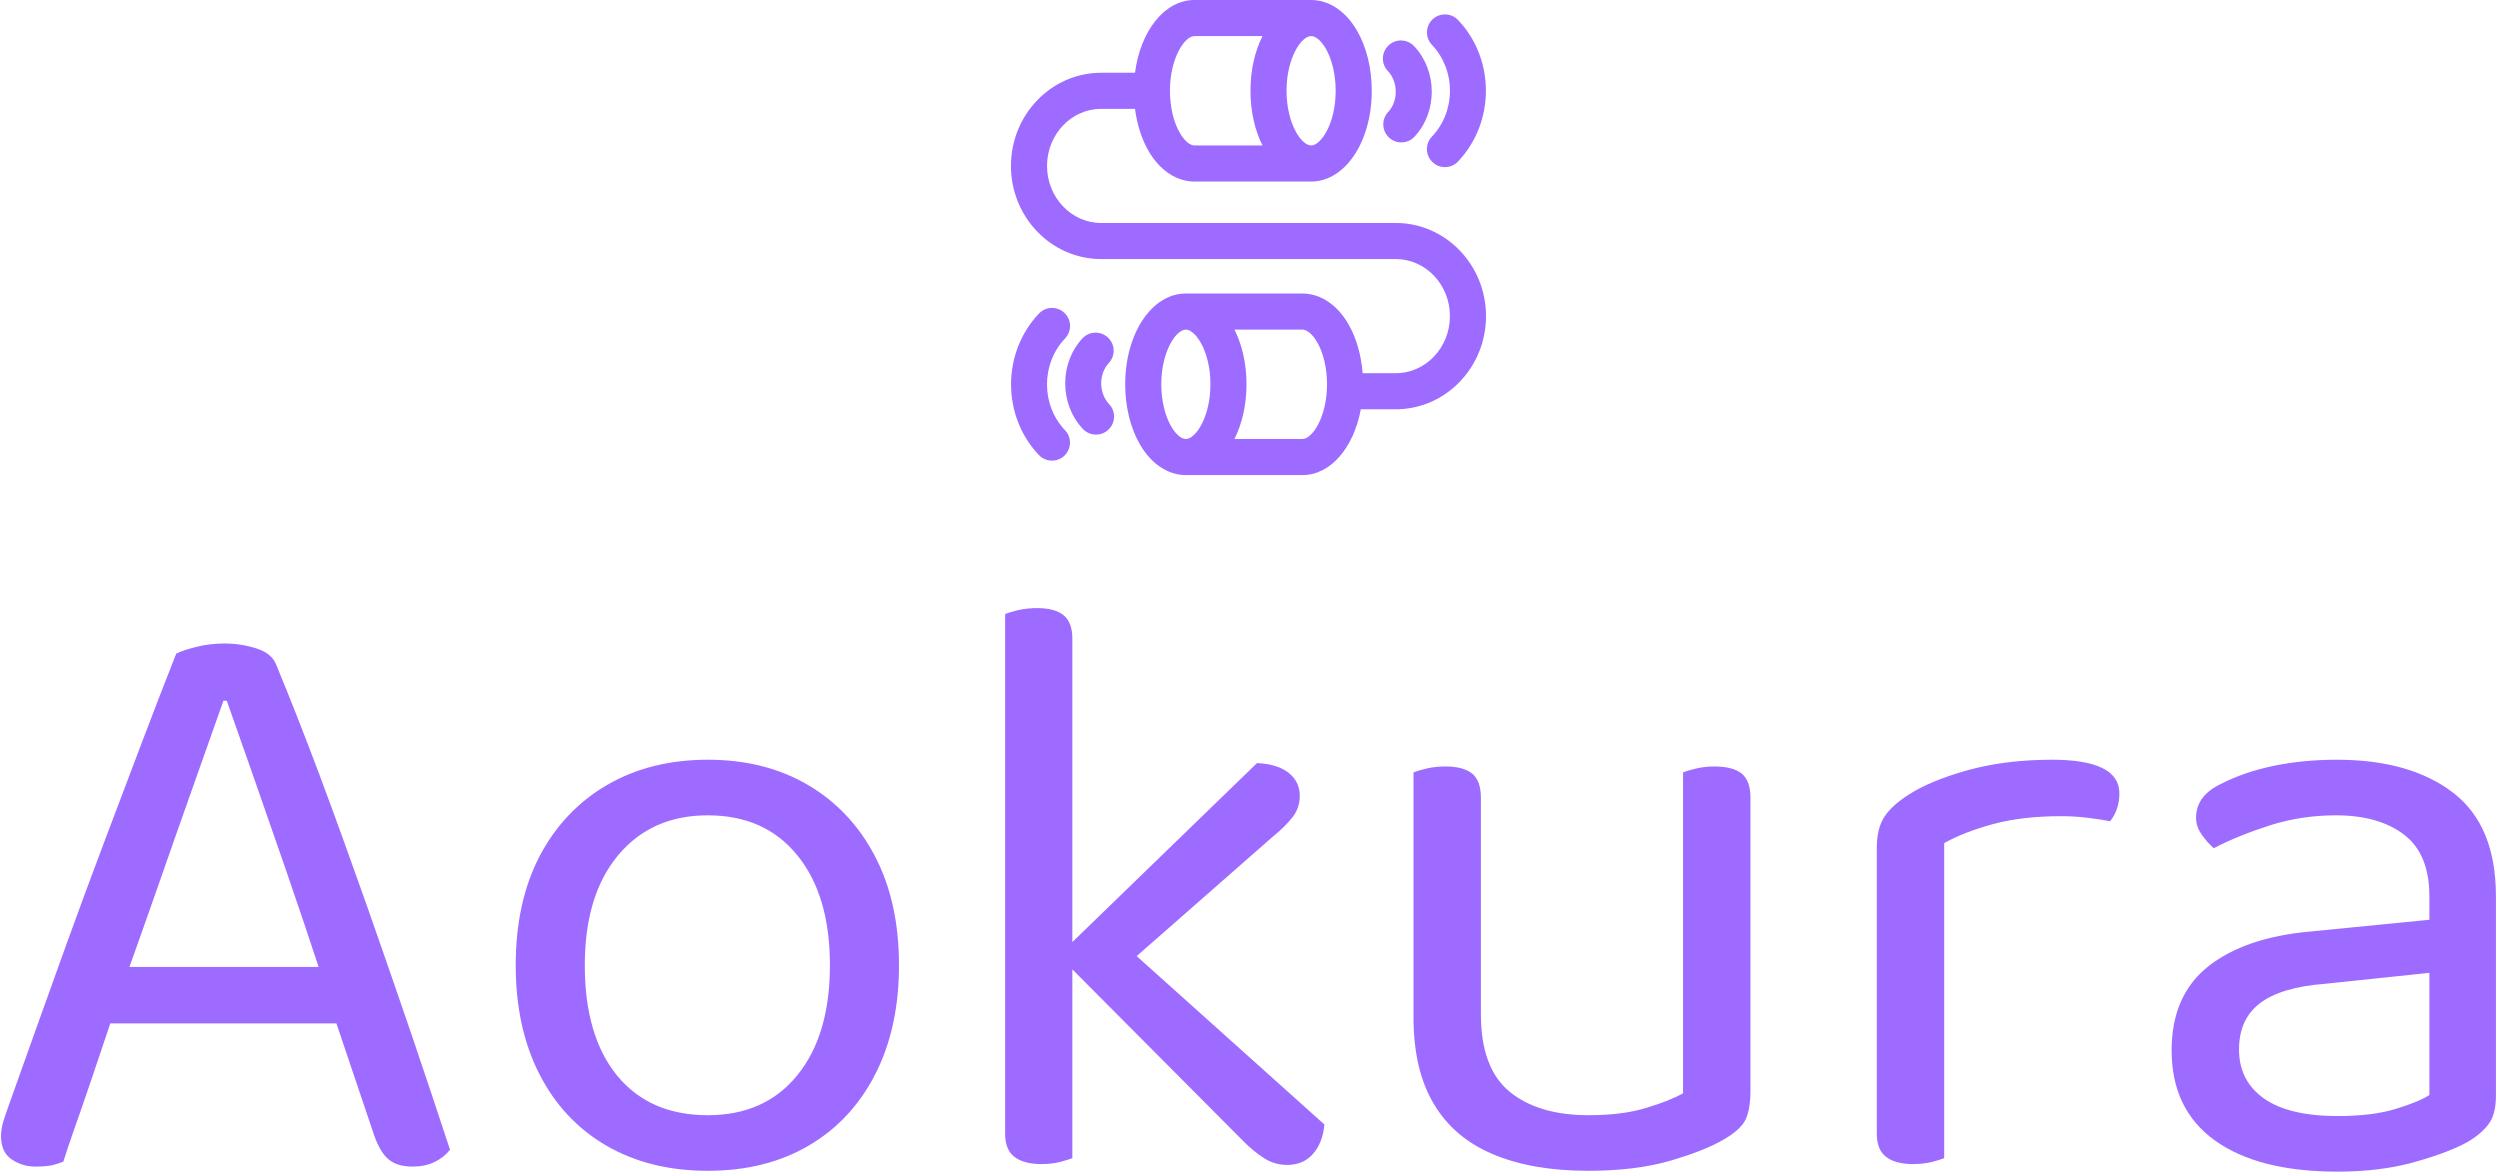 <svg xmlns="http://www.w3.org/2000/svg" version="1.1" xmlns:xlink="http://www.w3.org/1999/xlink" xmlns:svgjs="http://svgjs.dev/svgjs" width="1500" height="704" viewBox="0 0 1500 704"><g transform="matrix(1,0,0,1,-0.909,-0.509)"><svg viewBox="0 0 396 186" data-background-color="#ffffff" preserveAspectRatio="xMidYMid meet" height="704" width="1500" xmlns="http://www.w3.org/2000/svg" xmlns:xlink="http://www.w3.org/1999/xlink"><g id="tight-bounds" transform="matrix(1,0,0,1,0.24,0.135)"><svg viewBox="0 0 395.52 185.731" height="185.731" width="395.52"><g><svg viewBox="0 0 395.52 185.731" height="185.731" width="395.52"><g transform="matrix(1,0,0,1,0,96.398)"><svg viewBox="0 0 395.52 89.333" height="89.333" width="395.52"><g id="textblocktransform"><svg viewBox="0 0 395.52 89.333" height="89.333" width="395.52" id="textblock"><g><svg viewBox="0 0 395.52 89.333" height="89.333" width="395.52"><g transform="matrix(1,0,0,1,0,0)"><svg width="395.52" viewBox="1.5 -32.75 148.09 33.45" height="89.333" data-palette-color="#9d6bff"><g class="wordmark-text-0" data-fill-palette-color="primary" id="text-0"><path d="M14.9-27.25L14.9-27.25 14.7-27.25Q13.95-25.15 12.93-22.25 11.9-19.35 10.83-16.28 9.75-13.2 8.8-10.55L8.8-10.55 8.55-9.8Q8.25-8.9 7.8-7.55 7.35-6.2 6.85-4.73 6.35-3.25 5.9-1.98 5.45-0.7 5.2 0.1L5.2 0.1Q4.85 0.25 4.48 0.33 4.1 0.4 3.55 0.4L3.55 0.4Q2.75 0.4 2.13-0.03 1.5-0.45 1.5-1.4L1.5-1.4Q1.5-1.85 1.65-2.33 1.8-2.8 2-3.35L2-3.35Q2.6-5.05 3.48-7.5 4.35-9.95 5.4-12.85 6.45-15.75 7.6-18.8 8.75-21.85 9.85-24.75 10.95-27.65 11.9-30.05L11.9-30.05Q12.3-30.25 13.1-30.45 13.9-30.65 14.75-30.65L14.75-30.65Q15.75-30.65 16.68-30.35 17.6-30.05 17.85-29.35L17.85-29.35Q19.05-26.45 20.43-22.78 21.8-19.1 23.2-15.13 24.6-11.15 25.88-7.4 27.15-3.65 28.15-0.6L28.15-0.6Q27.8-0.15 27.23 0.13 26.65 0.4 25.95 0.4L25.95 0.4Q25 0.4 24.5-0.03 24-0.45 23.65-1.45L23.65-1.45 20.9-9.6 20.5-11Q19.5-14.05 18.43-17.15 17.35-20.25 16.43-22.9 15.5-25.55 14.9-27.25ZM22.65-8.1L6.6-8.1 7.9-11.45 21.85-11.45 22.65-8.1ZM54.8-11.55L54.8-11.55Q54.8-7.85 53.4-5.1 52-2.35 49.45-0.85 46.9 0.65 43.45 0.65L43.45 0.65Q40 0.65 37.42-0.85 34.85-2.35 33.45-5.1 32.05-7.85 32.05-11.55L32.05-11.55Q32.05-15.3 33.47-18.03 34.9-20.75 37.47-22.25 40.05-23.75 43.45-23.75L43.45-23.75Q46.85-23.75 49.4-22.25 51.95-20.75 53.37-18.03 54.8-15.3 54.8-11.55ZM43.45-20.45L43.45-20.45Q40.1-20.45 38.12-18.07 36.15-15.7 36.15-11.55L36.15-11.55Q36.15-7.35 38.07-5 40-2.65 43.45-2.65L43.45-2.65Q46.85-2.65 48.77-5.03 50.7-7.4 50.7-11.55L50.7-11.55Q50.7-15.7 48.77-18.07 46.85-20.45 43.45-20.45ZM76.95-19.15L67.15-10.55 64.65-12.5 76.05-23.55Q77.25-23.5 77.92-22.98 78.59-22.45 78.59-21.6L78.59-21.6Q78.59-20.9 78.17-20.35 77.75-19.8 76.95-19.15L76.95-19.15ZM75.2-1.15L64.55-11.85 67.34-13.5 80.05-2.1Q79.95-1 79.37-0.35 78.8 0.3 77.84 0.3L77.84 0.3Q77.09 0.3 76.47-0.1 75.84-0.5 75.2-1.15L75.2-1.15ZM61.1-1.55L61.1-13.4 65.09-12.8 65.09-0.1Q64.84 0 64.34 0.13 63.85 0.25 63.25 0.25L63.25 0.25Q62.2 0.25 61.65-0.18 61.1-0.6 61.1-1.55L61.1-1.55ZM65.09-30.95L65.09-10.85 61.1-11.45 61.1-32.4Q61.35-32.5 61.87-32.63 62.4-32.75 63-32.75L63-32.75Q64.05-32.75 64.57-32.33 65.09-31.9 65.09-30.95L65.09-30.95ZM85.34-8.45L85.34-8.45 85.34-13 89.34-13 89.34-8.65Q89.34-5.45 91.04-4.05 92.74-2.65 95.74-2.65L95.74-2.65Q97.74-2.65 99.14-3.08 100.54-3.5 101.34-3.95L101.34-3.95 101.34-13 105.34-13 105.34-4.1Q105.34-3.05 105.07-2.43 104.79-1.8 103.74-1.2L103.74-1.2Q102.64-0.55 100.59 0.05 98.54 0.65 95.69 0.65L95.69 0.65Q92.39 0.65 90.07-0.33 87.74-1.3 86.54-3.33 85.34-5.35 85.34-8.45ZM105.34-21.5L105.34-10.4 101.34-10.4 101.34-23Q101.59-23.1 102.12-23.23 102.64-23.35 103.19-23.35L103.19-23.35Q104.29-23.35 104.82-22.93 105.34-22.5 105.34-21.5L105.34-21.5ZM89.34-21.5L89.34-10.4 85.34-10.4 85.34-23Q85.59-23.1 86.12-23.23 86.64-23.35 87.24-23.35L87.24-23.35Q88.29-23.35 88.82-22.93 89.34-22.5 89.34-21.5L89.34-21.5ZM116.84-18.8L116.84-18.8 116.84-10.9 112.84-10.9 112.84-18.5Q112.84-19.65 113.27-20.33 113.69-21 114.69-21.65L114.69-21.65Q115.99-22.5 118.24-23.13 120.49-23.75 123.24-23.75L123.24-23.75Q127.24-23.75 127.24-21.75L127.24-21.75Q127.24-21.25 127.09-20.83 126.94-20.4 126.69-20.1L126.69-20.1Q126.19-20.2 125.39-20.3 124.59-20.4 123.79-20.4L123.79-20.4Q121.49-20.4 119.74-19.93 117.99-19.45 116.84-18.8ZM112.84-1.55L112.84-13.2 116.84-12.6 116.84-0.1Q116.59 0 116.09 0.13 115.59 0.25 114.99 0.25L114.99 0.25Q113.94 0.25 113.39-0.18 112.84-0.6 112.84-1.55L112.84-1.55ZM140.19 0.7L140.19 0.7Q135.49 0.7 132.91-1.15 130.34-3 130.34-6.5L130.34-6.5Q130.34-9.75 132.51-11.48 134.69-13.2 138.54-13.55L138.54-13.55 145.64-14.25 145.64-15.65Q145.64-18.15 144.14-19.3 142.64-20.45 140.09-20.45L140.09-20.45Q138.04-20.45 136.16-19.85 134.29-19.25 132.84-18.5L132.84-18.5Q132.44-18.85 132.11-19.33 131.79-19.8 131.79-20.3L131.79-20.3Q131.79-21.6 133.24-22.3L133.24-22.3Q134.59-23 136.36-23.38 138.14-23.75 140.14-23.75L140.14-23.75Q144.49-23.75 147.04-21.8 149.59-19.85 149.59-15.65L149.59-15.65 149.59-3.8Q149.59-2.7 149.16-2.13 148.74-1.55 147.89-1.05L147.89-1.05Q146.69-0.4 144.69 0.15 142.69 0.7 140.19 0.7ZM140.19-2.6L140.19-2.6Q142.29-2.6 143.66-3.03 145.04-3.45 145.64-3.85L145.64-3.85 145.64-11.1 139.44-10.45Q136.84-10.25 135.59-9.3 134.34-8.35 134.34-6.55L134.34-6.55Q134.34-4.7 135.81-3.65 137.29-2.6 140.19-2.6Z" fill="#9d6bff" data-fill-palette-color="primary"></path></g></svg></g></svg></g></svg></g></svg></g><g transform="matrix(1,0,0,1,160.105,0)"><svg viewBox="0 0 75.31 75.309" height="75.309" width="75.31"><g><svg xmlns="http://www.w3.org/2000/svg" xmlns:xlink="http://www.w3.org/1999/xlink" version="1.1" x="0" y="0" viewBox="10.5 10.501 79 78.999" enable-background="new 0 0 100 100" xml:space="preserve" height="75.309" width="75.31" class="icon-icon-0" data-fill-palette-color="accent" id="icon-0"><g fill="#9d6bff" data-fill-palette-color="accent"><g fill="#9d6bff" data-fill-palette-color="accent"><g fill="#9d6bff" data-fill-palette-color="accent"><g fill="#9d6bff" data-fill-palette-color="accent"><path d="M74.5 47.58c8.271 0 15 6.95 15 15.49s-6.729 15.49-15 15.49h-5.819C67.5 84.939 63.67 89.5 58.98 89.5h-19.4c-2.95 0-5.72-1.83-7.59-5.03-1.61-2.729-2.49-6.31-2.49-10.07 0-8.46 4.431-15.089 10.08-15.089h19.4c2.96 0 5.729 1.829 7.6 5.02 1.34 2.29 2.16 5.16 2.4 8.23h5.52c4.96 0 9-4.261 9-9.49 0-5.24-4.04-9.49-9-9.49h-49c-8.27 0-15-6.95-15-15.49s6.73-15.489 15-15.489h5.63c0.91-6.98 4.92-12.101 9.891-12.101H60.42c2.95 0 5.72 1.83 7.59 5.03 1.61 2.729 2.49 6.31 2.49 10.07 0 4.229-1.11 8-2.92 10.72-1.82 2.71-4.34 4.369-7.16 4.369H41.021c-2.96 0-5.73-1.829-7.601-5.02-1.17-2-1.95-4.439-2.29-7.069H25.5c-4.96 0-9 4.26-9 9.489 0 5.23 4.04 9.49 9 9.49H74.5zM60.42 34.689c1.62 0 4.08-3.629 4.08-9.089 0-2.671-0.61-5.24-1.66-7.04-0.76-1.291-1.659-2.061-2.42-2.061-1.63 0-4.09 3.63-4.09 9.101C56.33 31.061 58.79 34.689 60.42 34.689zM58.98 83.5c1.62 0 4.08-3.63 4.08-9.101 0-2.659-0.601-5.229-1.66-7.039-0.761-1.28-1.66-2.05-2.42-2.05H47.67c1.261 2.51 2 5.64 2 9.089 0 3.451-0.739 6.581-2 9.101H58.98zM52.33 16.5h-11.31c-1.62 0-4.08 3.63-4.08 9.101 0 2.659 0.6 5.229 1.66 7.029 0.76 1.29 1.659 2.06 2.42 2.06h11.31c-1.261-2.51-2-5.649-2-9.089C50.33 22.149 51.069 19.01 52.33 16.5zM43.67 74.399c0-5.47-2.46-9.089-4.09-9.089-1.62 0-4.08 3.619-4.08 9.089 0 2.671 0.61 5.24 1.66 7.04 0.76 1.291 1.659 2.061 2.42 2.061C41.21 83.5 43.67 79.87 43.67 74.399z" fill="#9d6bff" data-fill-palette-color="accent"></path><path d="M84.851 13.83c6.18 6.48 6.17 17.04-0.011 23.53-0.59 0.62-1.38 0.93-2.17 0.93-0.75 0-1.489-0.271-2.069-0.83-1.2-1.14-1.25-3.04-0.101-4.24 4.01-4.21 4.01-11.05 0.01-15.26-1.14-1.2-1.1-3.1 0.101-4.24C81.811 12.58 83.71 12.63 84.851 13.83z" fill="#9d6bff" data-fill-palette-color="accent"></path><path d="M77.54 18.17c3.891 4.15 3.92 10.9 0.08 15.05-0.59 0.641-1.4 0.96-2.2 0.96-0.729 0-1.47-0.26-2.04-0.8-1.22-1.12-1.29-3.02-0.16-4.24 1.721-1.85 1.69-5-0.06-6.859-1.13-1.2-1.07-3.101 0.14-4.24C74.5 16.91 76.4 16.97 77.54 18.17z" fill="#9d6bff" data-fill-palette-color="accent"></path><path d="M26.84 77.72c1.13 1.2 1.07 3.101-0.14 4.24-0.58 0.54-1.311 0.81-2.05 0.81-0.8 0-1.601-0.319-2.19-0.939-3.891-4.15-3.92-10.9-0.08-15.05 1.13-1.22 3.03-1.29 4.24-0.16 1.22 1.12 1.29 3.02 0.16 4.24C25.061 72.71 25.09 75.86 26.84 77.72z" fill="#9d6bff" data-fill-palette-color="accent"></path><path d="M19.49 82.04c1.14 1.19 1.1 3.09-0.101 4.24-0.579 0.55-1.329 0.82-2.07 0.82-0.789 0-1.579-0.311-2.169-0.931-6.181-6.48-6.17-17.04 0.01-23.53 1.14-1.2 3.04-1.25 4.24-0.1 1.2 1.14 1.25 3.04 0.1 4.24C15.5 70.99 15.49 77.83 19.49 82.04z" fill="#9d6bff" data-fill-palette-color="accent"></path></g></g></g></g></svg></g></svg></g><g></g></svg></g><defs></defs></svg><rect width="395.52" height="185.731" fill="none" stroke="none" visibility="hidden"></rect></g></svg></g></svg>